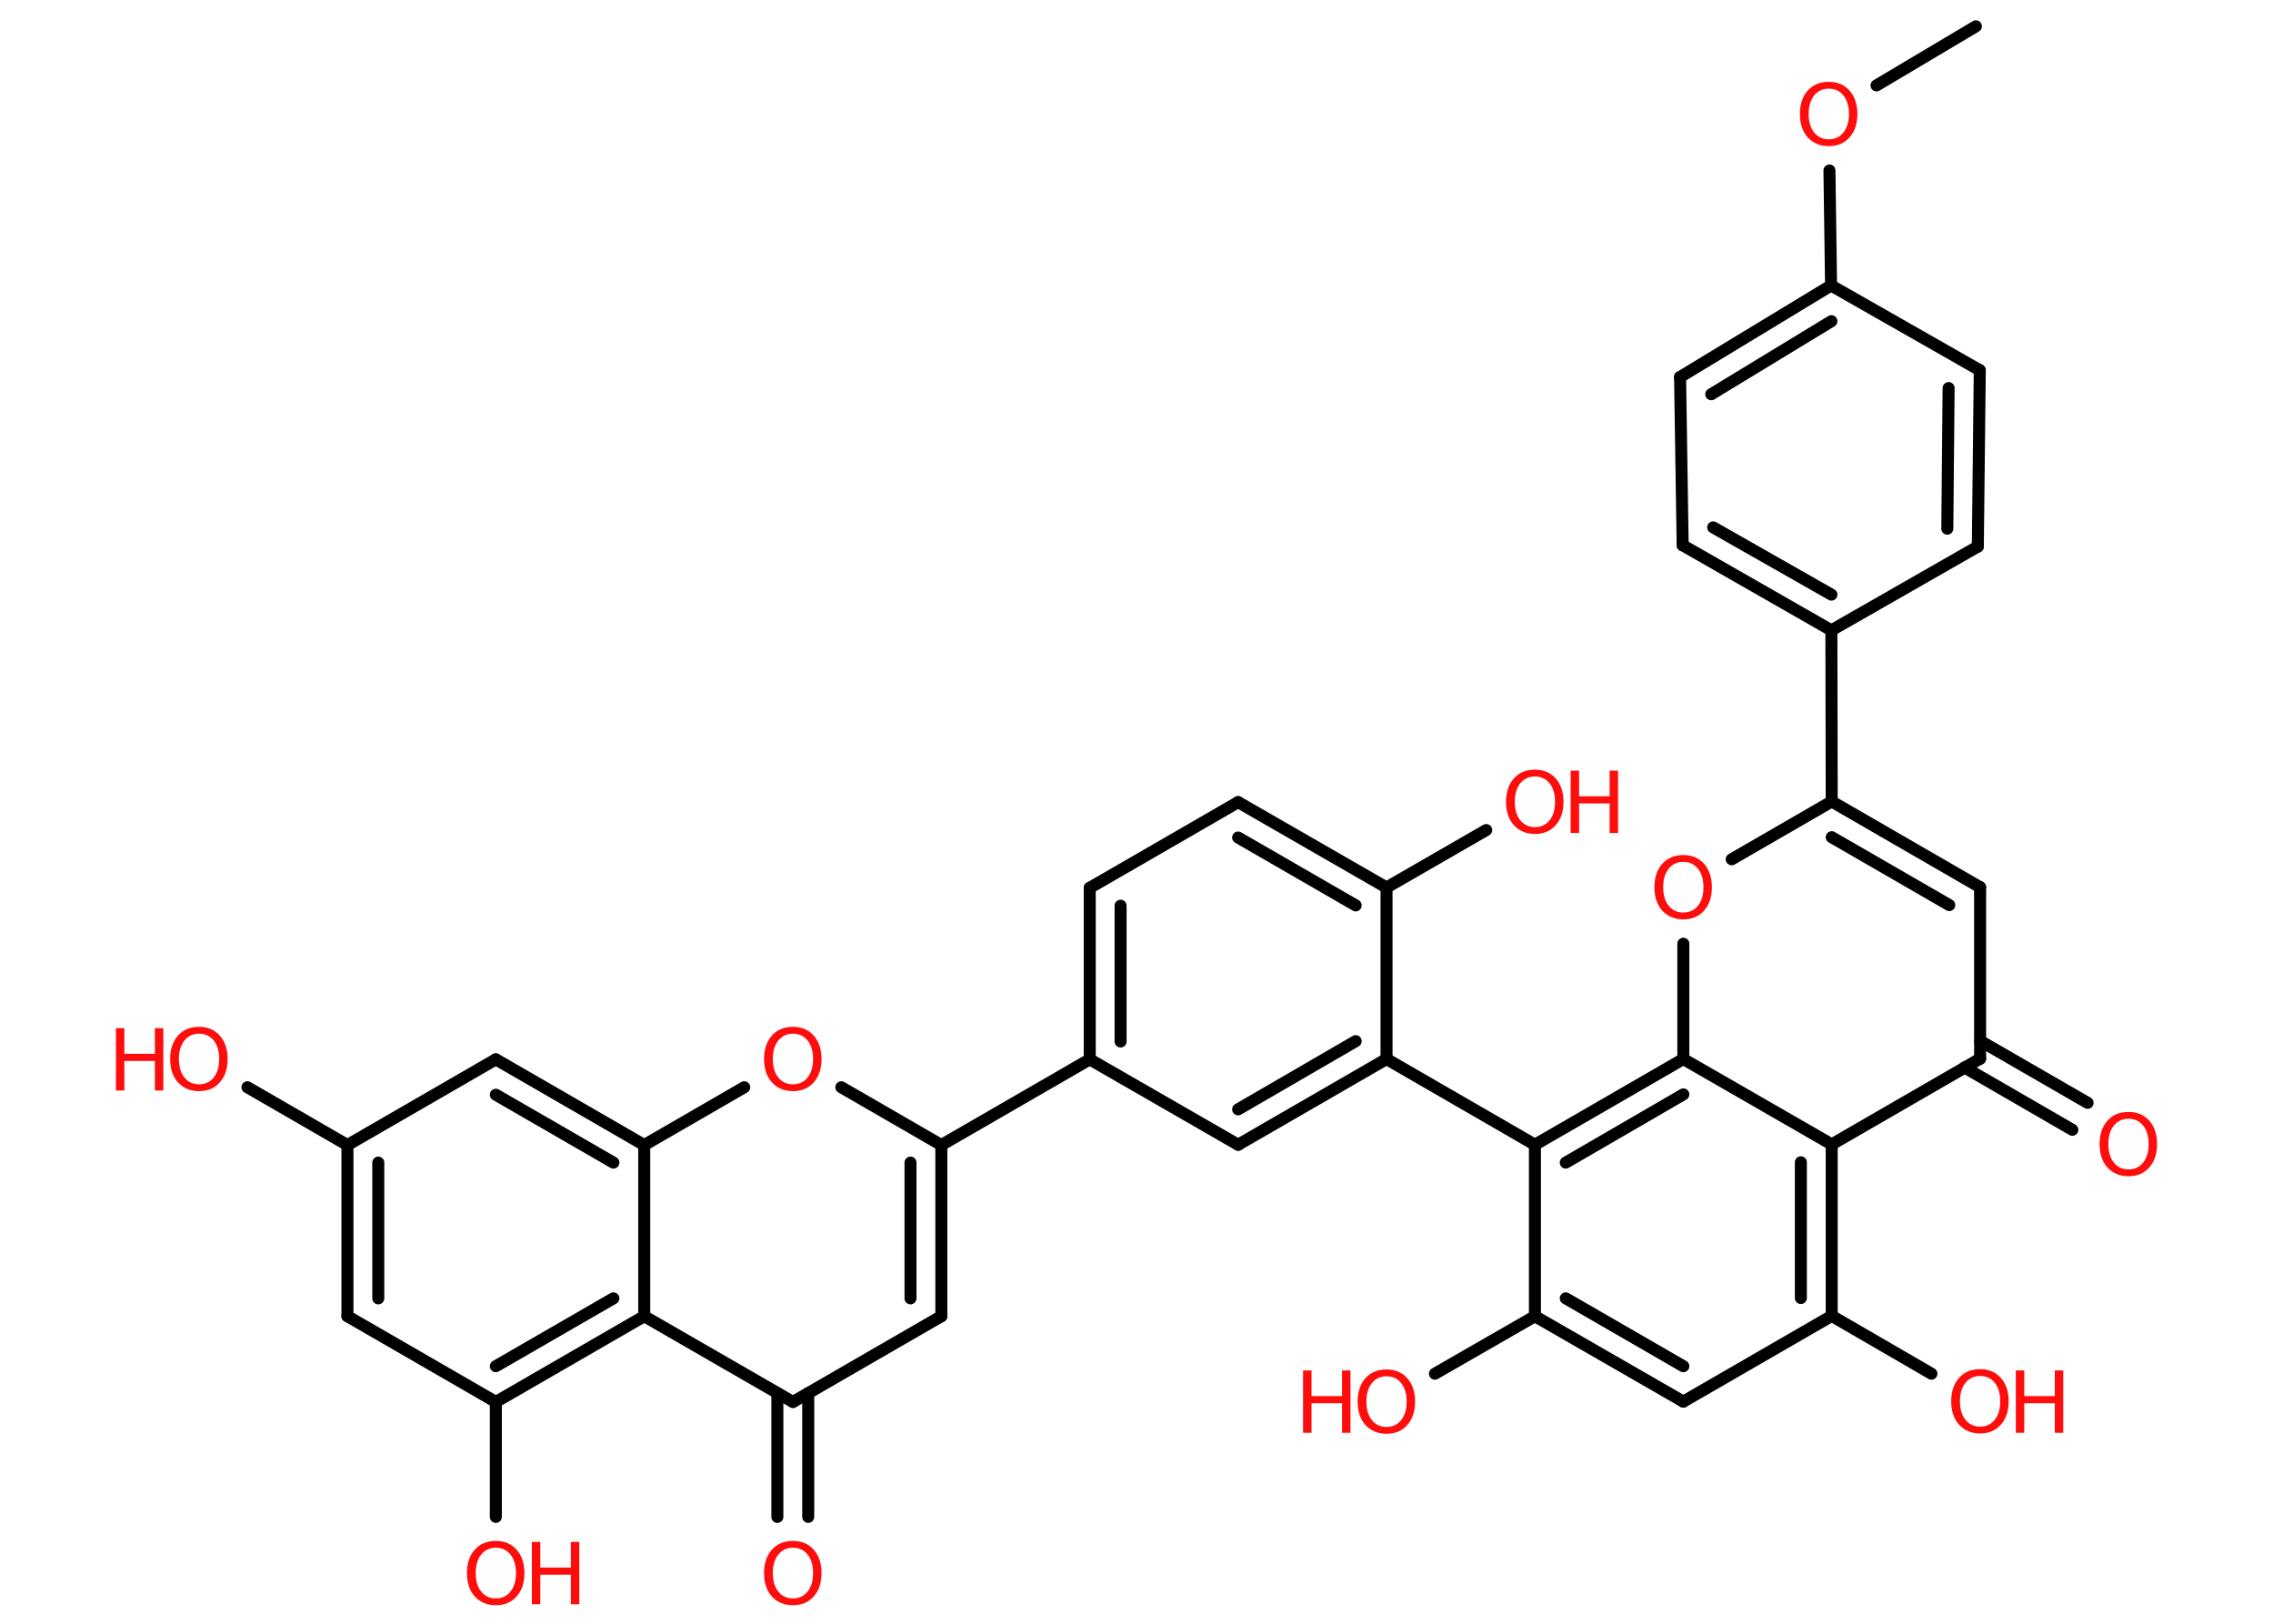 <?xml version='1.0' encoding='UTF-8'?>
<!DOCTYPE svg PUBLIC "-//W3C//DTD SVG 1.1//EN" "http://www.w3.org/Graphics/SVG/1.1/DTD/svg11.dtd">
<svg version='1.2' xmlns='http://www.w3.org/2000/svg' xmlns:xlink='http://www.w3.org/1999/xlink' width='70.0mm' height='50.0mm' viewBox='0 0 70.0 50.0'>
  <desc>Generated by the Chemistry Development Kit (http://github.com/cdk)</desc>
  <g stroke-linecap='round' stroke-linejoin='round' stroke='#000000' stroke-width='.37' fill='#FF0D0D'>
    <rect x='.0' y='.0' width='70.0' height='50.0' fill='#FFFFFF' stroke='none'/>
    <g id='mol1' class='mol'>
      <line id='mol1bnd1' class='bond' x1='60.85' y1='.81' x2='57.79' y2='2.63'/>
      <line id='mol1bnd2' class='bond' x1='56.34' y1='5.25' x2='56.39' y2='8.79'/>
      <g id='mol1bnd3' class='bond'>
        <line x1='56.39' y1='8.79' x2='51.74' y2='11.61'/>
        <line x1='56.4' y1='9.89' x2='52.7' y2='12.14'/>
      </g>
      <line id='mol1bnd4' class='bond' x1='51.74' y1='11.61' x2='51.82' y2='16.79'/>
      <g id='mol1bnd5' class='bond'>
        <line x1='51.82' y1='16.79' x2='56.4' y2='19.41'/>
        <line x1='52.76' y1='16.24' x2='56.4' y2='18.31'/>
      </g>
      <line id='mol1bnd6' class='bond' x1='56.4' y1='19.41' x2='56.41' y2='24.68'/>
      <g id='mol1bnd7' class='bond'>
        <line x1='60.98' y1='27.32' x2='56.41' y2='24.68'/>
        <line x1='60.03' y1='27.87' x2='56.41' y2='25.78'/>
      </g>
      <line id='mol1bnd8' class='bond' x1='60.98' y1='27.32' x2='60.98' y2='32.6'/>
      <g id='mol1bnd9' class='bond'>
        <line x1='60.98' y1='32.05' x2='64.29' y2='33.96'/>
        <line x1='60.5' y1='32.87' x2='63.82' y2='34.79'/>
      </g>
      <line id='mol1bnd10' class='bond' x1='60.98' y1='32.6' x2='56.41' y2='35.24'/>
      <g id='mol1bnd11' class='bond'>
        <line x1='56.41' y1='40.52' x2='56.41' y2='35.24'/>
        <line x1='55.46' y1='39.97' x2='55.46' y2='35.79'/>
      </g>
      <line id='mol1bnd12' class='bond' x1='56.41' y1='40.52' x2='59.48' y2='42.3'/>
      <line id='mol1bnd13' class='bond' x1='56.41' y1='40.52' x2='51.84' y2='43.16'/>
      <g id='mol1bnd14' class='bond'>
        <line x1='47.27' y1='40.53' x2='51.84' y2='43.16'/>
        <line x1='48.22' y1='39.98' x2='51.84' y2='42.07'/>
      </g>
      <line id='mol1bnd15' class='bond' x1='47.27' y1='40.53' x2='44.19' y2='42.3'/>
      <line id='mol1bnd16' class='bond' x1='47.27' y1='40.53' x2='47.27' y2='35.25'/>
      <line id='mol1bnd17' class='bond' x1='47.27' y1='35.25' x2='42.7' y2='32.61'/>
      <g id='mol1bnd18' class='bond'>
        <line x1='38.13' y1='35.25' x2='42.7' y2='32.61'/>
        <line x1='38.13' y1='34.16' x2='41.75' y2='32.06'/>
      </g>
      <line id='mol1bnd19' class='bond' x1='38.13' y1='35.25' x2='33.56' y2='32.62'/>
      <line id='mol1bnd20' class='bond' x1='33.56' y1='32.62' x2='28.99' y2='35.26'/>
      <g id='mol1bnd21' class='bond'>
        <line x1='28.99' y1='40.53' x2='28.99' y2='35.26'/>
        <line x1='28.04' y1='39.98' x2='28.04' y2='35.8'/>
      </g>
      <line id='mol1bnd22' class='bond' x1='28.99' y1='40.53' x2='24.42' y2='43.17'/>
      <g id='mol1bnd23' class='bond'>
        <line x1='24.89' y1='42.9' x2='24.89' y2='46.71'/>
        <line x1='23.94' y1='42.9' x2='23.94' y2='46.71'/>
      </g>
      <line id='mol1bnd24' class='bond' x1='24.42' y1='43.17' x2='19.84' y2='40.53'/>
      <g id='mol1bnd25' class='bond'>
        <line x1='15.27' y1='43.17' x2='19.84' y2='40.53'/>
        <line x1='15.27' y1='42.07' x2='18.89' y2='39.98'/>
      </g>
      <line id='mol1bnd26' class='bond' x1='15.27' y1='43.17' x2='15.27' y2='46.71'/>
      <line id='mol1bnd27' class='bond' x1='15.27' y1='43.17' x2='10.7' y2='40.53'/>
      <g id='mol1bnd28' class='bond'>
        <line x1='10.7' y1='35.26' x2='10.7' y2='40.53'/>
        <line x1='11.65' y1='35.8' x2='11.65' y2='39.98'/>
      </g>
      <line id='mol1bnd29' class='bond' x1='10.7' y1='35.26' x2='7.62' y2='33.48'/>
      <line id='mol1bnd30' class='bond' x1='10.7' y1='35.26' x2='15.27' y2='32.62'/>
      <g id='mol1bnd31' class='bond'>
        <line x1='19.84' y1='35.26' x2='15.27' y2='32.62'/>
        <line x1='18.89' y1='35.8' x2='15.27' y2='33.71'/>
      </g>
      <line id='mol1bnd32' class='bond' x1='19.84' y1='40.53' x2='19.84' y2='35.26'/>
      <line id='mol1bnd33' class='bond' x1='19.84' y1='35.26' x2='22.92' y2='33.48'/>
      <line id='mol1bnd34' class='bond' x1='28.99' y1='35.26' x2='25.91' y2='33.48'/>
      <g id='mol1bnd35' class='bond'>
        <line x1='33.56' y1='27.34' x2='33.56' y2='32.62'/>
        <line x1='34.51' y1='27.89' x2='34.51' y2='32.07'/>
      </g>
      <line id='mol1bnd36' class='bond' x1='33.56' y1='27.34' x2='38.13' y2='24.7'/>
      <g id='mol1bnd37' class='bond'>
        <line x1='42.7' y1='27.33' x2='38.13' y2='24.7'/>
        <line x1='41.75' y1='27.88' x2='38.13' y2='25.79'/>
      </g>
      <line id='mol1bnd38' class='bond' x1='42.7' y1='32.61' x2='42.7' y2='27.33'/>
      <line id='mol1bnd39' class='bond' x1='42.7' y1='27.33' x2='45.77' y2='25.56'/>
      <g id='mol1bnd40' class='bond'>
        <line x1='51.84' y1='32.61' x2='47.27' y2='35.25'/>
        <line x1='51.84' y1='33.7' x2='48.22' y2='35.8'/>
      </g>
      <line id='mol1bnd41' class='bond' x1='56.41' y1='35.24' x2='51.84' y2='32.61'/>
      <line id='mol1bnd42' class='bond' x1='51.84' y1='32.61' x2='51.84' y2='29.06'/>
      <line id='mol1bnd43' class='bond' x1='56.41' y1='24.68' x2='53.33' y2='26.46'/>
      <line id='mol1bnd44' class='bond' x1='56.4' y1='19.41' x2='60.91' y2='16.83'/>
      <g id='mol1bnd45' class='bond'>
        <line x1='60.91' y1='16.83' x2='60.97' y2='11.4'/>
        <line x1='59.97' y1='16.28' x2='60.01' y2='11.95'/>
      </g>
      <line id='mol1bnd46' class='bond' x1='56.39' y1='8.79' x2='60.97' y2='11.4'/>
      <path id='mol1atm2' class='atom' d='M56.32 2.73q-.28 .0 -.45 .21q-.17 .21 -.17 .57q.0 .36 .17 .57q.17 .21 .45 .21q.28 .0 .45 -.21q.17 -.21 .17 -.57q.0 -.36 -.17 -.57q-.17 -.21 -.45 -.21zM56.32 2.52q.4 .0 .64 .27q.24 .27 .24 .72q.0 .45 -.24 .72q-.24 .27 -.64 .27q-.4 .0 -.65 -.27q-.24 -.27 -.24 -.72q.0 -.45 .24 -.72q.24 -.27 .65 -.27z' stroke='none'/>
      <path id='mol1atm10' class='atom' d='M65.55 34.45q-.28 .0 -.45 .21q-.17 .21 -.17 .57q.0 .36 .17 .57q.17 .21 .45 .21q.28 .0 .45 -.21q.17 -.21 .17 -.57q.0 -.36 -.17 -.57q-.17 -.21 -.45 -.21zM65.55 34.24q.4 .0 .64 .27q.24 .27 .24 .72q.0 .45 -.24 .72q-.24 .27 -.64 .27q-.4 .0 -.65 -.27q-.24 -.27 -.24 -.72q.0 -.45 .24 -.72q.24 -.27 .65 -.27z' stroke='none'/>
      <g id='mol1atm13' class='atom'>
        <path d='M60.98 42.37q-.28 .0 -.45 .21q-.17 .21 -.17 .57q.0 .36 .17 .57q.17 .21 .45 .21q.28 .0 .45 -.21q.17 -.21 .17 -.57q.0 -.36 -.17 -.57q-.17 -.21 -.45 -.21zM60.98 42.16q.4 .0 .64 .27q.24 .27 .24 .72q.0 .45 -.24 .72q-.24 .27 -.64 .27q-.4 .0 -.65 -.27q-.24 -.27 -.24 -.72q.0 -.45 .24 -.72q.24 -.27 .65 -.27z' stroke='none'/>
        <path d='M62.08 42.2h.26v.79h.94v-.79h.26v1.92h-.26v-.91h-.94v.91h-.26v-1.92z' stroke='none'/>
      </g>
      <g id='mol1atm16' class='atom'>
        <path d='M42.7 42.38q-.28 .0 -.45 .21q-.17 .21 -.17 .57q.0 .36 .17 .57q.17 .21 .45 .21q.28 .0 .45 -.21q.17 -.21 .17 -.57q.0 -.36 -.17 -.57q-.17 -.21 -.45 -.21zM42.7 42.17q.4 .0 .64 .27q.24 .27 .24 .72q.0 .45 -.24 .72q-.24 .27 -.64 .27q-.4 .0 -.65 -.27q-.24 -.27 -.24 -.72q.0 -.45 .24 -.72q.24 -.27 .65 -.27z' stroke='none'/>
        <path d='M40.13 42.2h.26v.79h.94v-.79h.26v1.92h-.26v-.91h-.94v.91h-.26v-1.92z' stroke='none'/>
      </g>
      <path id='mol1atm24' class='atom' d='M24.42 47.66q-.28 .0 -.45 .21q-.17 .21 -.17 .57q.0 .36 .17 .57q.17 .21 .45 .21q.28 .0 .45 -.21q.17 -.21 .17 -.57q.0 -.36 -.17 -.57q-.17 -.21 -.45 -.21zM24.42 47.45q.4 .0 .64 .27q.24 .27 .24 .72q.0 .45 -.24 .72q-.24 .27 -.64 .27q-.4 .0 -.65 -.27q-.24 -.27 -.24 -.72q.0 -.45 .24 -.72q.24 -.27 .65 -.27z' stroke='none'/>
      <g id='mol1atm27' class='atom'>
        <path d='M15.27 47.66q-.28 .0 -.45 .21q-.17 .21 -.17 .57q.0 .36 .17 .57q.17 .21 .45 .21q.28 .0 .45 -.21q.17 -.21 .17 -.57q.0 -.36 -.17 -.57q-.17 -.21 -.45 -.21zM15.27 47.45q.4 .0 .64 .27q.24 .27 .24 .72q.0 .45 -.24 .72q-.24 .27 -.64 .27q-.4 .0 -.65 -.27q-.24 -.27 -.24 -.72q.0 -.45 .24 -.72q.24 -.27 .65 -.27z' stroke='none'/>
        <path d='M16.38 47.48h.26v.79h.94v-.79h.26v1.92h-.26v-.91h-.94v.91h-.26v-1.92z' stroke='none'/>
      </g>
      <g id='mol1atm30' class='atom'>
        <path d='M6.13 31.83q-.28 .0 -.45 .21q-.17 .21 -.17 .57q.0 .36 .17 .57q.17 .21 .45 .21q.28 .0 .45 -.21q.17 -.21 .17 -.57q.0 -.36 -.17 -.57q-.17 -.21 -.45 -.21zM6.13 31.62q.4 .0 .64 .27q.24 .27 .24 .72q.0 .45 -.24 .72q-.24 .27 -.64 .27q-.4 .0 -.65 -.27q-.24 -.27 -.24 -.72q.0 -.45 .24 -.72q.24 -.27 .65 -.27z' stroke='none'/>
        <path d='M3.57 31.66h.26v.79h.94v-.79h.26v1.92h-.26v-.91h-.94v.91h-.26v-1.92z' stroke='none'/>
      </g>
      <path id='mol1atm33' class='atom' d='M24.42 31.83q-.28 .0 -.45 .21q-.17 .21 -.17 .57q.0 .36 .17 .57q.17 .21 .45 .21q.28 .0 .45 -.21q.17 -.21 .17 -.57q.0 -.36 -.17 -.57q-.17 -.21 -.45 -.21zM24.42 31.62q.4 .0 .64 .27q.24 .27 .24 .72q.0 .45 -.24 .72q-.24 .27 -.64 .27q-.4 .0 -.65 -.27q-.24 -.27 -.24 -.72q.0 -.45 .24 -.72q.24 -.27 .65 -.27z' stroke='none'/>
      <g id='mol1atm37' class='atom'>
        <path d='M47.27 23.91q-.28 .0 -.45 .21q-.17 .21 -.17 .57q.0 .36 .17 .57q.17 .21 .45 .21q.28 .0 .45 -.21q.17 -.21 .17 -.57q.0 -.36 -.17 -.57q-.17 -.21 -.45 -.21zM47.27 23.7q.4 .0 .64 .27q.24 .27 .24 .72q.0 .45 -.24 .72q-.24 .27 -.64 .27q-.4 .0 -.65 -.27q-.24 -.27 -.24 -.72q.0 -.45 .24 -.72q.24 -.27 .65 -.27z' stroke='none'/>
        <path d='M48.37 23.73h.26v.79h.94v-.79h.26v1.92h-.26v-.91h-.94v.91h-.26v-1.92z' stroke='none'/>
      </g>
      <path id='mol1atm39' class='atom' d='M51.84 26.54q-.28 .0 -.45 .21q-.17 .21 -.17 .57q.0 .36 .17 .57q.17 .21 .45 .21q.28 .0 .45 -.21q.17 -.21 .17 -.57q.0 -.36 -.17 -.57q-.17 -.21 -.45 -.21zM51.84 26.33q.4 .0 .64 .27q.24 .27 .24 .72q.0 .45 -.24 .72q-.24 .27 -.64 .27q-.4 .0 -.65 -.27q-.24 -.27 -.24 -.72q.0 -.45 .24 -.72q.24 -.27 .65 -.27z' stroke='none'/>
    </g>
  </g>
</svg>

